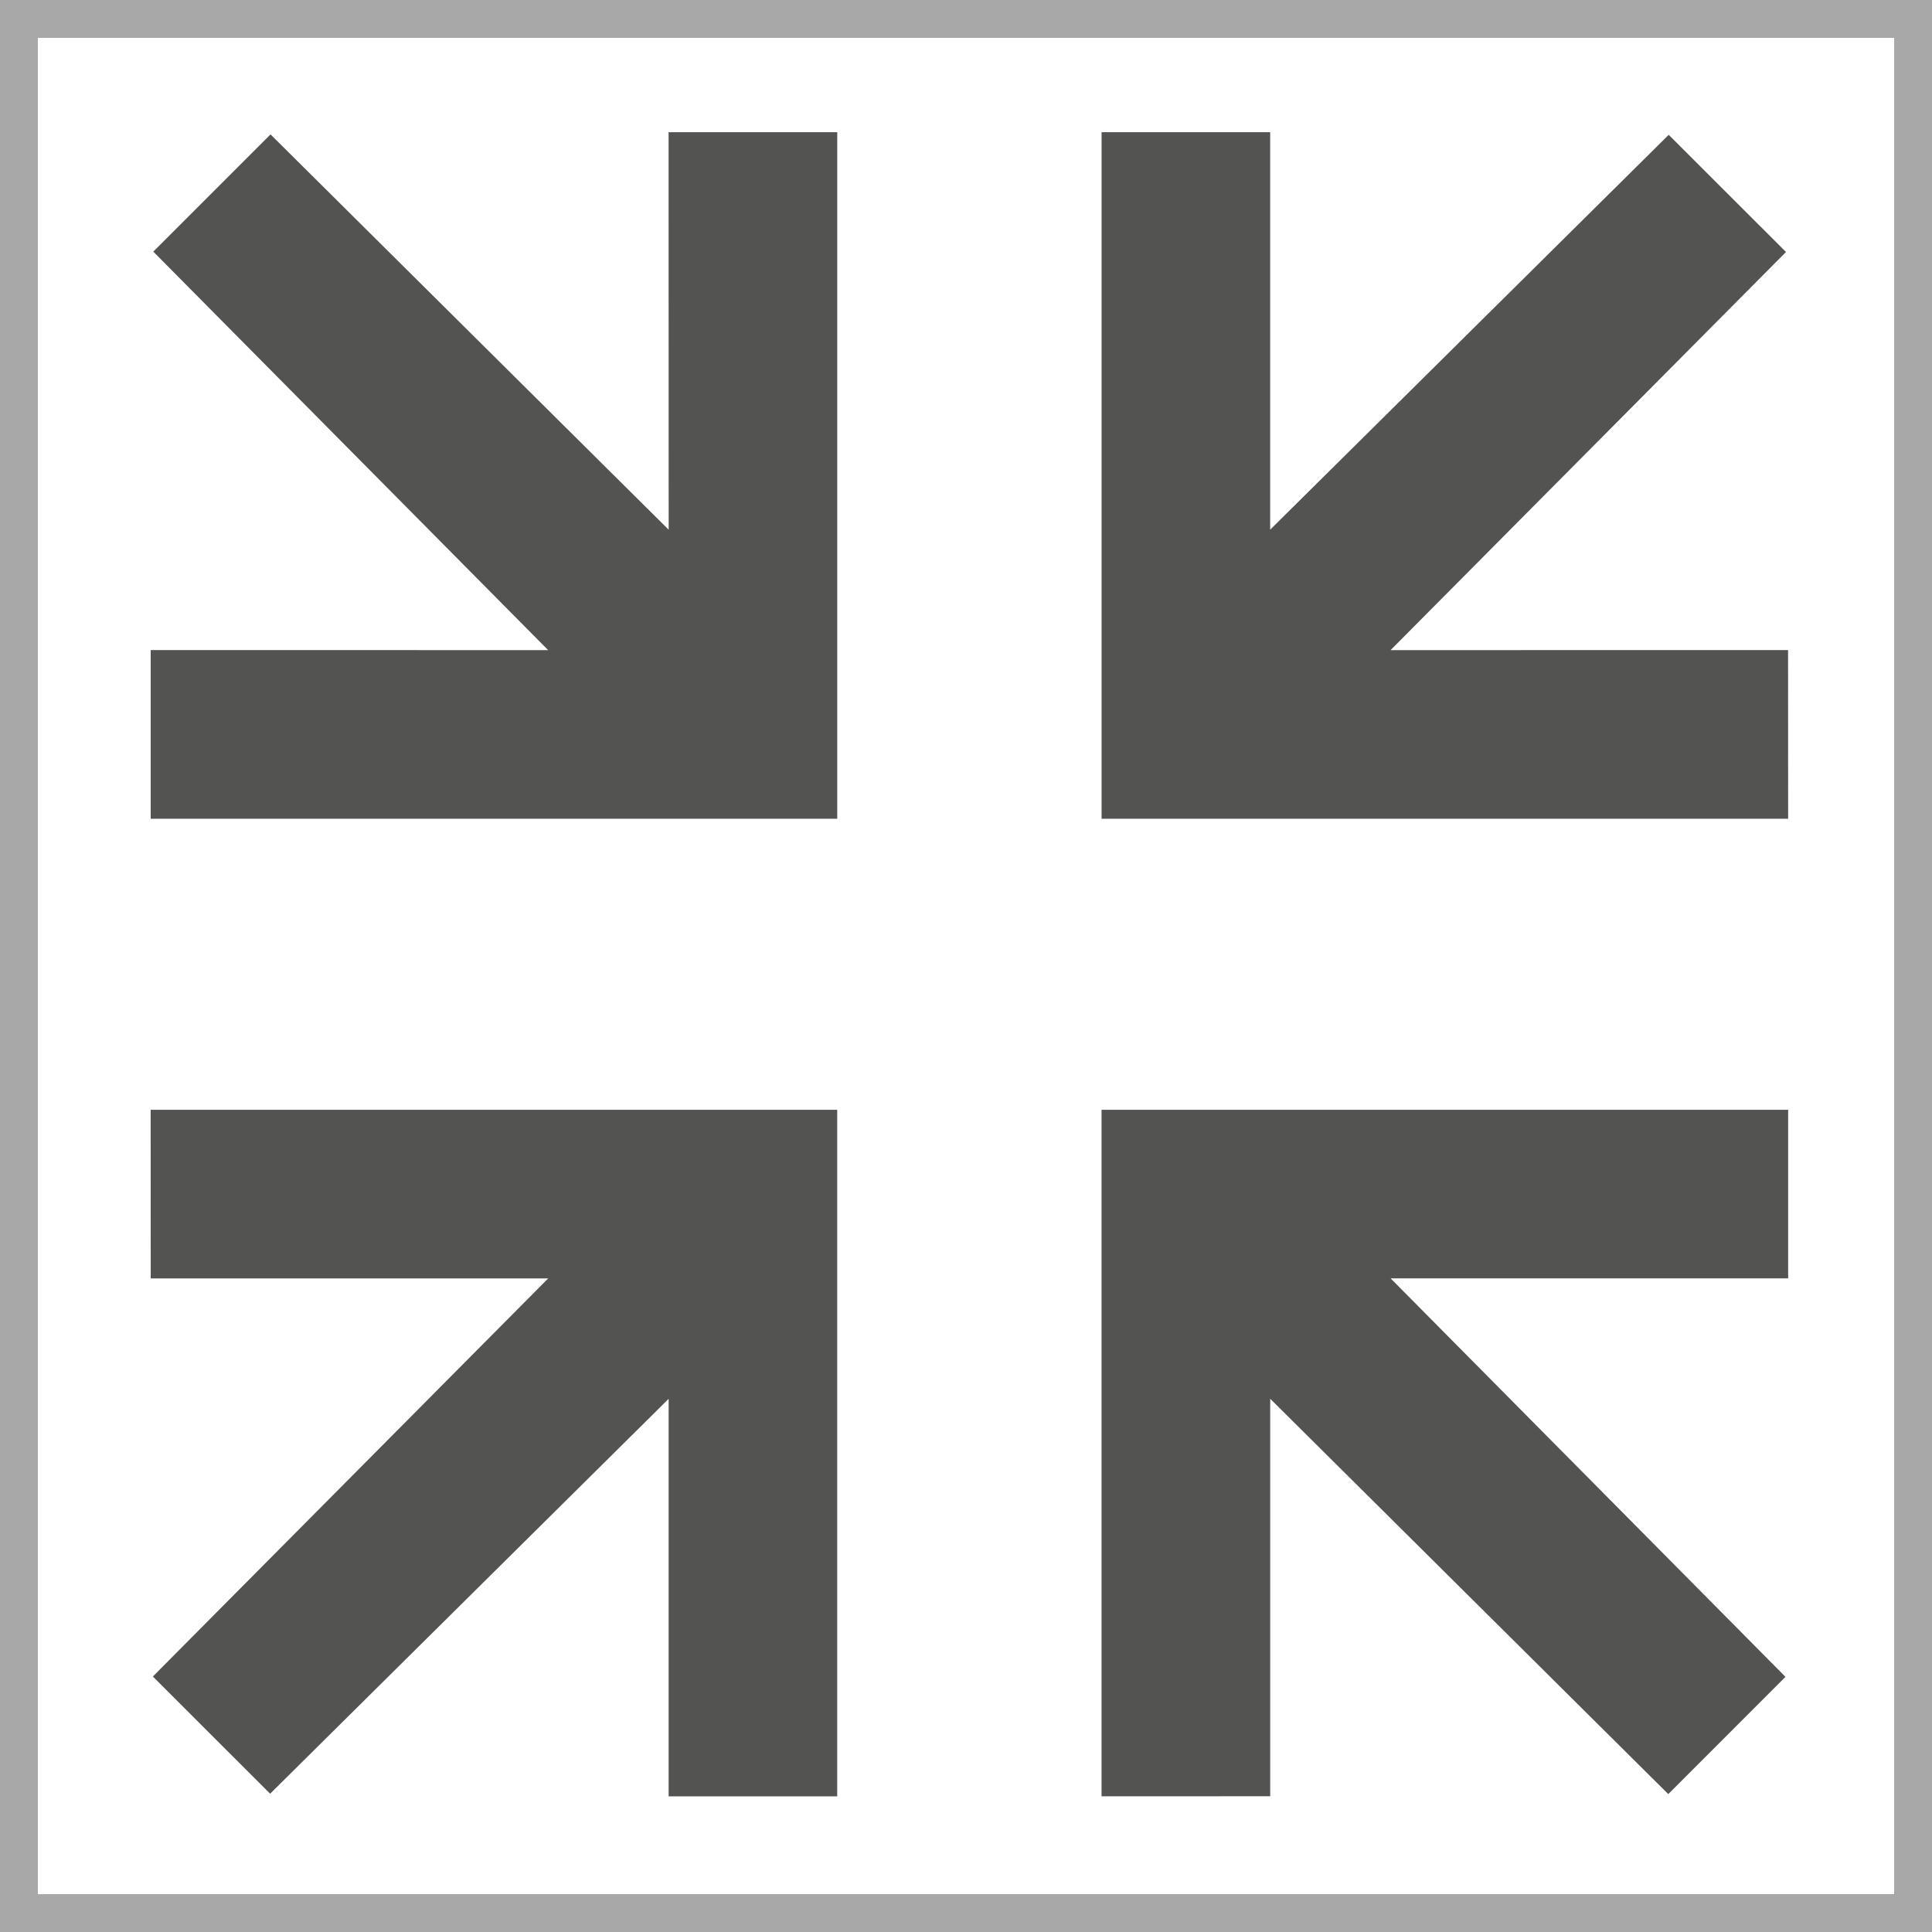 <?xml version="1.0" encoding="utf-8"?>
<!-- Generator: Adobe Illustrator 16.0.0, SVG Export Plug-In . SVG Version: 6.00 Build 0)  -->
<!DOCTYPE svg PUBLIC "-//W3C//DTD SVG 1.1//EN" "http://www.w3.org/Graphics/SVG/1.1/DTD/svg11.dtd">
<svg version="1.1" id="Layer_1" xmlns="http://www.w3.org/2000/svg" xmlns:xlink="http://www.w3.org/1999/xlink" x="0px" y="0px"
	 width="50px" height="50px" viewBox="0 0 50 50" enable-background="new 0 0 50 50" xml:space="preserve">
<g>
	<g>
		<g>
			<path fill="#535352" d="M21.668,21.189H3.9v-4.365l10.286,0.001L3.967,6.512l3.034-3.034l10.304,10.231L17.303,3.421l4.365,0
				V21.189z"/>
		</g>
	</g>
	<g>
		<g>
			<path fill="#535352" d="M28.509,21.189V3.421h4.363v10.287L43.186,3.489l3.035,3.033L35.988,16.825l10.287-0.001l0.002,4.365
				H28.509z"/>
		</g>
	</g>
	<g>
		<g>
			<path fill="#535352" d="M28.508,28.721h17.769v4.363H35.989l10.219,10.313l-3.033,3.034L32.873,36.2v10.287l-4.365,0.001V28.721z
				"/>
		</g>
	</g>
	<g>
		<g>
			<path fill="#535352" d="M21.667,28.721v17.768h-4.363V36.202L6.991,46.421l-3.035-3.033l10.231-10.303H3.901l-0.002-4.364H21.667
				z"/>
		</g>
	</g>
	<path fill="#A9A8A8" d="M50,50H0V0h50V50z M0.98,49.02H49.02V0.98H0.98V49.02z"/>
</g>
</svg>
